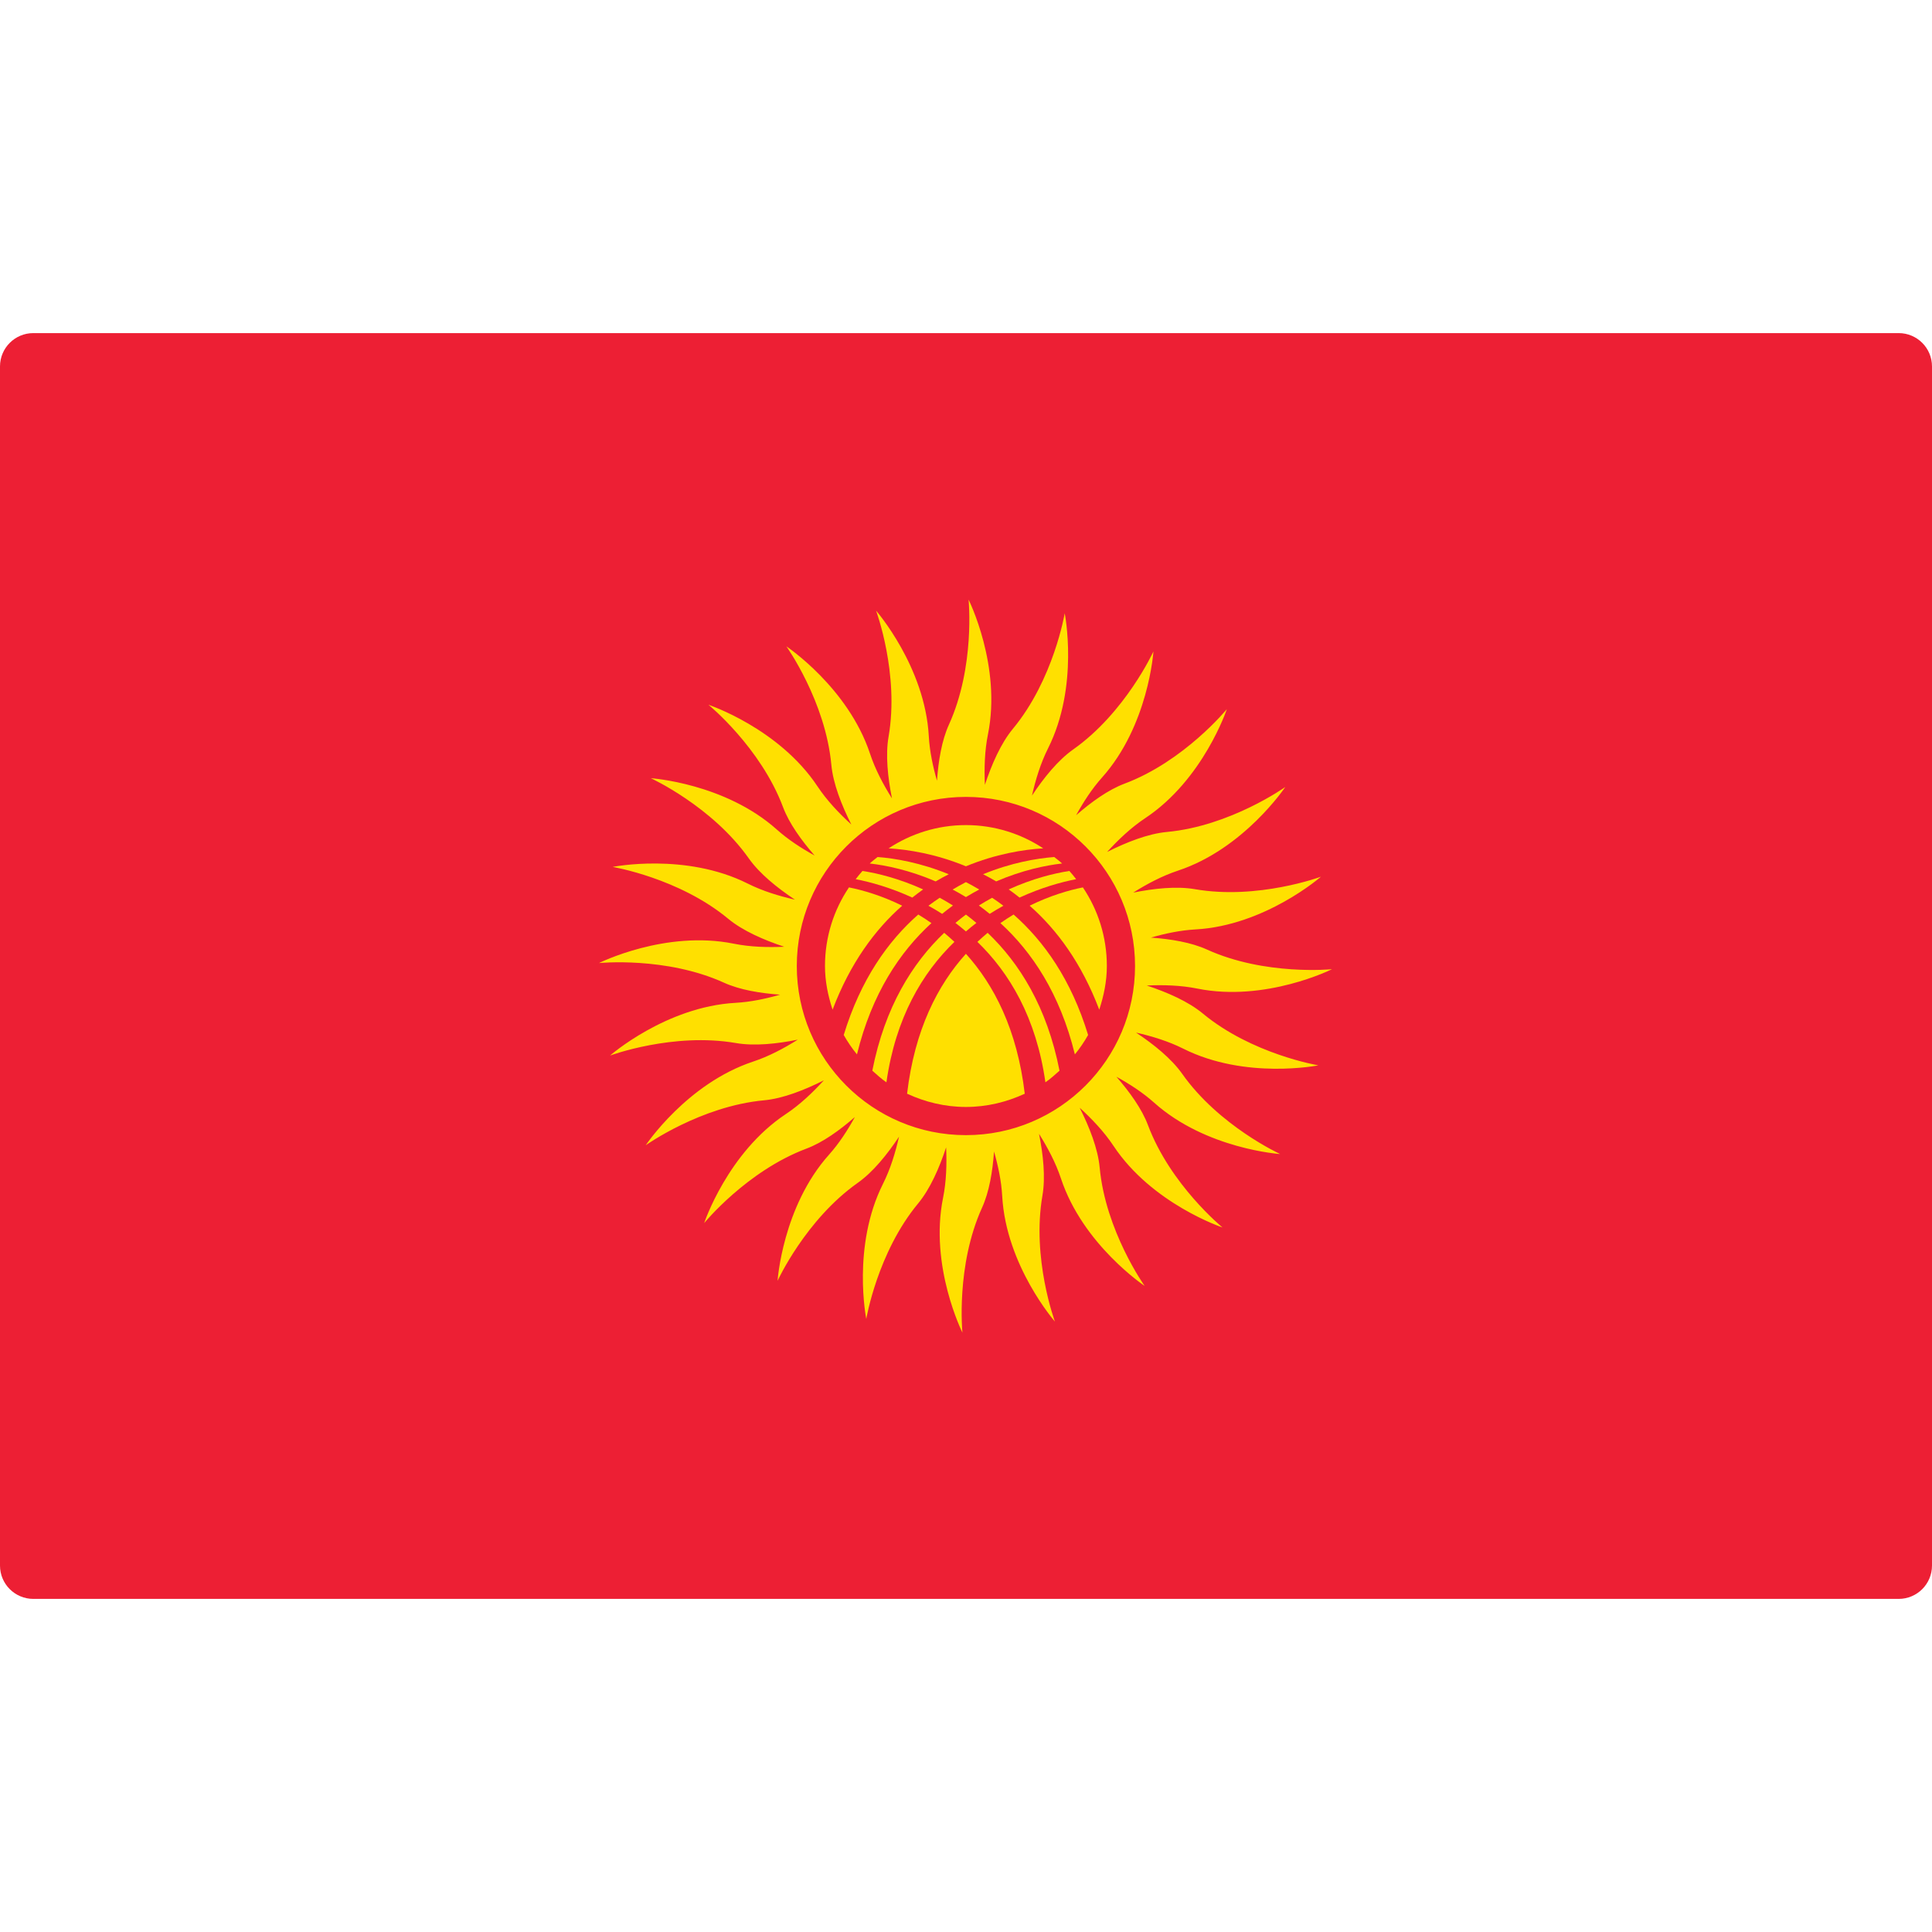 <?xml version="1.0" encoding="iso-8859-1"?>
<!-- Generator: Adobe Illustrator 19.0.0, SVG Export Plug-In . SVG Version: 6.00 Build 0)  -->
<svg version="1.1" id="Layer_1" xmlns="http://www.w3.org/2000/svg" xmlns:xlink="http://www.w3.org/1999/xlink" x="0px" y="0px"
	 viewBox="0 0 512.001 512.001" style="enable-background:new 0 0 512.001 512.001;" xml:space="preserve">
<path style="fill:#ED1F34;" d="M503.172,423.725H8.828c-4.875,0-8.828-3.953-8.828-8.828V97.104c0-4.875,3.953-8.828,8.828-8.828
	h494.345c4.875,0,8.828,3.953,8.828,8.828v317.793C512,419.773,508.047,423.725,503.172,423.725z"/>
<g>
	<path style="fill:#FFE000;" d="M349.373,282.328c0,0-17.586-2.932-30.613-13.735c-3.843-3.187-9.42-5.622-14.852-7.422
		c4.367-0.194,8.999-0.072,13.376,0.813c18.132,3.666,35.713-5.135,35.713-5.135s-17.739,1.79-33.145-5.213
		c-4.167-1.894-9.571-2.786-14.846-3.162c3.794-1.091,7.82-1.945,11.795-2.165c18.471-1.024,33.265-13.973,33.265-13.973
		s-16.714,6.204-33.388,3.311c-4.856-0.843-10.817-0.212-16.364,0.903c3.649-2.292,7.667-4.434,11.836-5.813
		c17.562-5.811,28.462-22.174,28.462-22.174s-14.515,10.353-31.366,11.914c-5.004,0.463-10.703,2.71-15.846,5.297
		c2.967-3.253,6.354-6.473,10.104-8.961c15.413-10.229,21.622-28.884,21.622-28.884s-11.277,13.809-27.124,19.751
		c-4.32,1.62-8.797,4.864-12.818,8.36c1.922-3.494,4.181-6.989,6.865-9.991c12.329-13.791,13.622-33.409,13.622-33.409
		s-7.423,16.21-21.253,25.963c-4.032,2.844-7.8,7.512-10.934,12.23c0.958-4.206,2.281-8.568,4.254-12.499
		c8.299-16.533,4.424-35.808,4.424-35.808s-2.932,17.586-13.735,30.613c-3.187,3.843-5.622,9.42-7.422,14.854
		c-0.194-4.367-0.072-8.999,0.813-13.376c3.666-18.132-5.135-35.713-5.135-35.713s1.79,17.739-5.214,33.145
		c-1.894,4.167-2.786,9.571-3.162,14.846c-1.091-3.794-1.945-7.82-2.165-11.795c-1.024-18.471-13.973-33.265-13.973-33.265
		s6.204,16.714,3.311,33.388c-0.843,4.856-0.212,10.817,0.903,16.365c-2.292-3.649-4.434-7.667-5.813-11.837
		c-5.811-17.562-22.174-28.462-22.174-28.462s10.353,14.515,11.914,31.366c0.463,5.004,2.71,10.705,5.298,15.847
		c-3.253-2.967-6.473-6.354-8.962-10.105c-10.229-15.413-28.884-21.621-28.884-21.621s13.809,11.277,19.751,27.124
		c1.62,4.32,4.864,8.798,8.36,12.818c-3.494-1.922-6.989-4.181-9.991-6.865c-13.791-12.329-33.409-13.622-33.409-13.622
		s16.21,7.423,25.963,21.254c2.842,4.031,7.511,7.8,12.227,10.934c-4.205-0.958-8.567-2.281-12.497-4.254
		c-16.533-8.299-35.808-4.424-35.808-4.424s17.586,2.932,30.613,13.735c3.843,3.187,9.42,5.622,14.854,7.422
		c-4.367,0.194-8.999,0.072-13.376-0.813c-18.132-3.666-35.713,5.135-35.713,5.135s17.739-1.79,33.145,5.214
		c4.167,1.894,9.571,2.786,14.846,3.162c-3.794,1.091-7.82,1.945-11.795,2.165c-18.471,1.024-33.265,13.973-33.265,13.973
		s16.714-6.204,33.388-3.311c4.856,0.843,10.817,0.212,16.365-0.903c-3.649,2.292-7.667,4.434-11.837,5.813
		c-17.562,5.811-28.462,22.174-28.462,22.174s14.515-10.353,31.366-11.914c5.004-0.463,10.705-2.71,15.847-5.298
		c-2.967,3.253-6.354,6.473-10.105,8.962c-15.413,10.229-21.622,28.884-21.622,28.884s11.277-13.809,27.124-19.751
		c4.319-1.62,8.797-4.864,12.817-8.36c-1.921,3.493-4.181,6.989-6.863,9.99c-12.329,13.791-13.622,33.409-13.622,33.409
		s7.423-16.21,21.254-25.963c4.032-2.844,7.8-7.512,10.934-12.228c-0.958,4.206-2.281,8.567-4.254,12.498
		c-8.299,16.533-4.424,35.808-4.424,35.808s2.932-17.586,13.735-30.613c3.187-3.843,5.622-9.42,7.422-14.854
		c0.194,4.369,0.072,9-0.813,13.377c-3.666,18.132,5.135,35.712,5.135,35.712s-1.79-17.738,5.214-33.144
		c1.894-4.167,2.786-9.572,3.162-14.846c1.091,3.794,1.945,7.82,2.165,11.795c1.024,18.471,13.973,33.265,13.973,33.265
		s-6.204-16.715-3.311-33.388c0.843-4.856,0.212-10.817-0.903-16.364c2.292,3.649,4.434,7.666,5.813,11.836
		c5.811,17.562,22.174,28.462,22.174,28.462s-10.353-14.515-11.914-31.367c-0.463-5.004-2.71-10.705-5.298-15.847
		c3.253,2.967,6.473,6.354,8.962,10.105c10.229,15.413,28.884,21.622,28.884,21.622s-13.809-11.277-19.751-27.124
		c-1.62-4.319-4.864-8.797-8.36-12.817c3.493,1.921,6.988,4.181,9.99,6.863c13.791,12.329,33.409,13.622,33.409,13.622
		s-16.21-7.423-25.963-21.254c-2.844-4.032-7.512-7.801-12.23-10.934c4.206,0.958,8.567,2.281,12.498,4.254
		C330.098,286.203,349.373,282.328,349.373,282.328z M255.979,300.825c-24.753,0-44.819-20.066-44.819-44.819
		s20.066-44.819,44.819-44.819s44.819,20.066,44.819,44.819S280.732,300.825,255.979,300.825z"/>
	<path style="fill:#FFE000;" d="M241.769,237.868c0.956-0.746,1.907-1.495,2.873-2.161c-6.35-2.888-12.066-4.275-16.076-4.896
		c-0.638,0.694-1.214,1.439-1.799,2.179C230.705,233.755,235.996,235.215,241.769,237.868z"/>
	<path style="fill:#FFE000;" d="M230.494,228.833c4.309,0.487,10.547,1.77,17.468,4.747c1.16-0.692,2.314-1.304,3.47-1.895
		c-7.473-3.068-14.219-4.211-18.862-4.564C231.872,227.687,231.148,228.219,230.494,228.833z"/>
	<path style="fill:#FFE000;" d="M252.932,249.607c-0.894-0.844-1.799-1.643-2.712-2.398c-8.391,7.986-15.732,19.633-19.046,36.532
		c1.205,1.078,2.401,2.168,3.738,3.085C237.347,269.639,244.484,257.776,252.932,249.607z"/>
	<path style="fill:#FFE000;" d="M249.678,242.184c0.951-0.765,1.901-1.533,2.865-2.217c-1.174-0.749-2.344-1.407-3.51-2.048
		c-0.999,0.684-1.999,1.346-2.986,2.115C247.255,240.699,248.463,241.407,249.678,242.184z"/>
	<path style="fill:#FFE000;" d="M272.866,240.02c7.194,6.319,13.77,15.217,18.449,27.553c1.201-3.663,2.013-7.503,2.013-11.567
		c0-7.716-2.345-14.883-6.354-20.835C283.264,235.909,278.283,237.351,272.866,240.02z"/>
	<path style="fill:#FFE000;" d="M253.202,244.585c0.937,0.696,1.855,1.482,2.777,2.255c0.921-0.774,1.839-1.559,2.777-2.255
		c-0.922-0.768-1.842-1.524-2.777-2.214C255.044,243.062,254.125,243.817,253.202,244.585z"/>
	<path style="fill:#FFE000;" d="M255.979,233.77c-1.173,0.595-2.347,1.266-3.527,1.964c1.174,0.617,2.346,1.279,3.527,2.004
		c1.181-0.724,2.354-1.386,3.527-2.004C258.326,235.035,257.152,234.365,255.979,233.77z"/>
	<path style="fill:#FFE000;" d="M227.104,279.427c3.951-16.135,11.399-27.189,19.734-34.793c-1.165-0.823-2.326-1.578-3.49-2.276
		c-8.021,7.053-15.279,17.245-19.751,31.929C224.628,276.109,225.793,277.814,227.104,279.427z"/>
	<path style="fill:#FFE000;" d="M239.092,240.02c-5.417-2.67-10.398-4.11-14.109-4.85c-4.009,5.952-6.354,13.119-6.354,20.835
		c0,4.064,0.812,7.904,2.013,11.567C225.322,255.236,231.897,246.339,239.092,240.02z"/>
	<path style="fill:#FFE000;" d="M255.979,229.579c7.946-3.283,15.276-4.449,20.489-4.757c-5.887-3.876-12.914-6.165-20.489-6.165
		s-14.602,2.29-20.489,6.165C240.703,225.13,248.033,226.295,255.979,229.579z"/>
	<path style="fill:#FFE000;" d="M255.979,252.766c-7.449,8.255-13.597,20.107-15.592,37.081c4.758,2.198,10.007,3.508,15.592,3.508
		c5.586,0,10.834-1.31,15.592-3.508C269.576,272.874,263.428,261.021,255.979,252.766z"/>
	<path style="fill:#FFE000;" d="M268.61,242.358c-1.163,0.7-2.324,1.453-3.49,2.276c8.334,7.603,15.783,18.658,19.734,34.793
		c1.311-1.614,2.476-3.318,3.507-5.14C283.89,259.604,276.631,249.411,268.61,242.358z"/>
	<path style="fill:#FFE000;" d="M280.783,283.741c-3.314-16.899-10.655-28.545-19.046-36.532c-0.914,0.755-1.818,1.554-2.712,2.398
		c8.448,8.169,15.585,20.032,18.019,37.218C278.382,285.909,279.578,284.819,280.783,283.741z"/>
	<path style="fill:#FFE000;" d="M260.526,231.684c1.156,0.591,2.311,1.204,3.47,1.895c6.921-2.977,13.159-4.26,17.468-4.747
		c-0.654-0.614-1.378-1.146-2.076-1.713C274.745,227.474,267.999,228.617,260.526,231.684z"/>
	<path style="fill:#FFE000;" d="M262.28,242.184c1.215-0.777,2.423-1.484,3.631-2.15c-0.986-0.769-1.987-1.431-2.986-2.115
		c-1.166,0.642-2.335,1.299-3.51,2.048C260.378,240.651,261.329,241.42,262.28,242.184z"/>
	<path style="fill:#FFE000;" d="M270.189,237.868c5.773-2.653,11.064-4.113,15-4.877c-0.585-0.74-1.16-1.486-1.799-2.179
		c-4.01,0.621-9.726,2.007-16.076,4.896C268.282,236.372,269.234,237.122,270.189,237.868z"/>
</g>
</svg>
